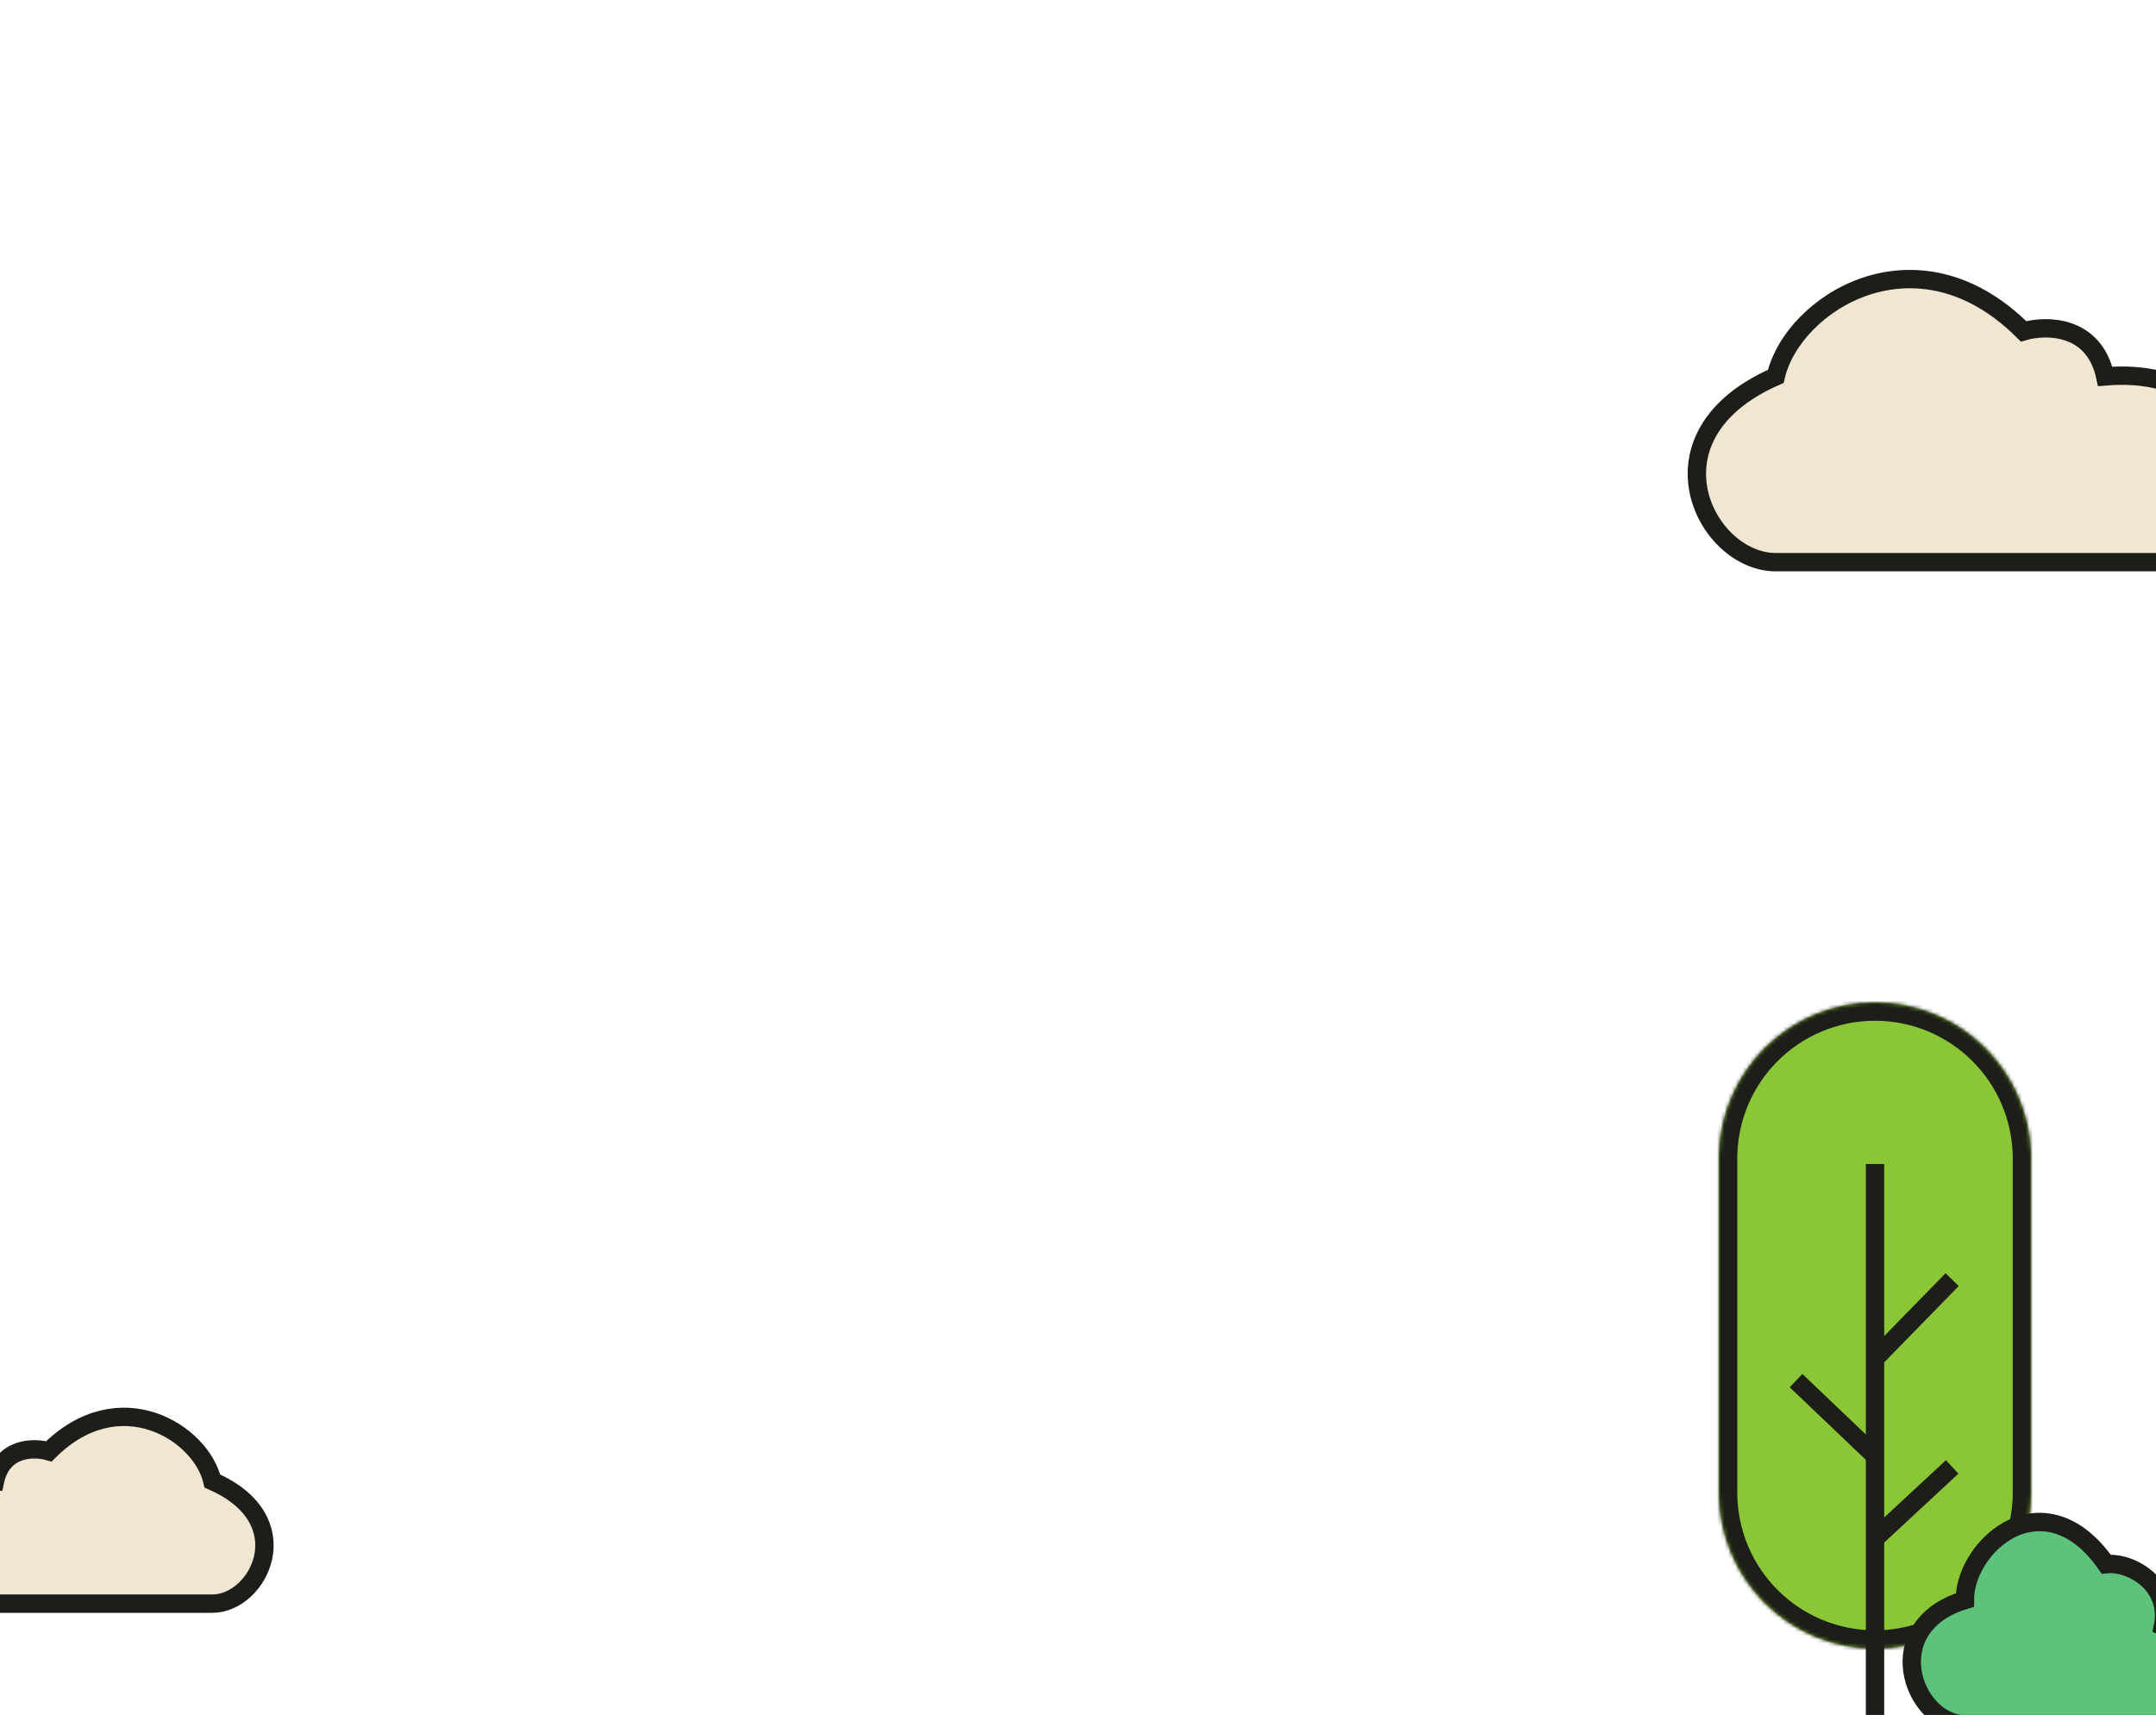 <svg width="587" height="467" viewBox="0 0 587 467" fill="none" xmlns="http://www.w3.org/2000/svg">
<g clip-path="url(#clip0_256_349)">
<path d="M483.482 102.493C446.687 118.591 464.318 153.086 483.482 153.086H586.968C617.63 153.086 619.163 98.66 573.17 102.493C570.104 88.388 557.072 88.439 550.94 90.228C521.81 61.099 488.082 82.562 483.482 102.493Z" fill="#F0E6D1" stroke="#1D1E19" stroke-width="5"/>
<path d="M57.825 403.311C82.105 413.934 70.47 436.696 57.825 436.696H-10.462C-30.695 436.696 -31.706 400.782 -1.357 403.311C0.666 394.004 9.265 394.038 13.312 395.218C32.533 375.997 54.79 390.16 57.825 403.311Z" fill="#F0E6D1" stroke="#1D1E19" stroke-width="5"/>
<mask id="path-3-inside-1_256_349" fill="white">
<path fill-rule="evenodd" clip-rule="evenodd" d="M552.974 313.963C552.595 303.236 548.168 293.027 540.552 285.411C532.582 277.441 521.772 272.963 510.5 272.963C499.228 272.963 488.418 277.441 480.448 285.411C472.832 293.027 468.405 303.236 468.026 313.963H468V315.463V406.463V406.963H468.003C468.133 418.054 472.596 428.663 480.448 436.515C488.418 444.486 499.228 448.963 510.5 448.963C521.772 448.963 532.582 444.486 540.552 436.515C548.404 428.663 552.867 418.054 552.997 406.963H553V406.463V315.463V313.963H552.974Z"/>
</mask>
<path fill-rule="evenodd" clip-rule="evenodd" d="M552.974 313.963C552.595 303.236 548.168 293.027 540.552 285.411C532.582 277.441 521.772 272.963 510.5 272.963C499.228 272.963 488.418 277.441 480.448 285.411C472.832 293.027 468.405 303.236 468.026 313.963H468V315.463V406.463V406.963H468.003C468.133 418.054 472.596 428.663 480.448 436.515C488.418 444.486 499.228 448.963 510.5 448.963C521.772 448.963 532.582 444.486 540.552 436.515C548.404 428.663 552.867 418.054 552.997 406.963H553V406.463V315.463V313.963H552.974Z" fill="#8AC636"/>
<path d="M540.552 285.411L544.088 281.876L544.088 281.876L540.552 285.411ZM552.974 313.963L547.977 314.14L548.147 318.963H552.974V313.963ZM480.448 285.411L483.983 288.947L480.448 285.411ZM468.026 313.963V318.963H472.853L473.023 314.14L468.026 313.963ZM468 313.963V308.963H463V313.963H468ZM468 406.963H463V411.963H468V406.963ZM468.003 406.963L473.003 406.905L472.945 401.963H468.003V406.963ZM480.448 436.515L476.912 440.051L476.912 440.051L480.448 436.515ZM540.552 436.515L544.088 440.051L540.552 436.515ZM552.997 406.963V401.963H548.055L547.997 406.905L552.997 406.963ZM553 406.963V411.963H558V406.963H553ZM553 313.963H558V308.963H553V313.963ZM537.017 288.947C543.737 295.667 547.643 304.675 547.977 314.14L557.97 313.787C557.547 301.798 552.6 290.388 544.088 281.876L537.017 288.947ZM510.5 277.963C520.446 277.963 529.984 281.914 537.017 288.947L544.088 281.876C535.18 272.968 523.098 267.963 510.5 267.963V277.963ZM483.983 288.947C491.016 281.914 500.554 277.963 510.5 277.963V267.963C497.902 267.963 485.82 272.968 476.912 281.876L483.983 288.947ZM473.023 314.14C473.357 304.675 477.263 295.667 483.983 288.947L476.912 281.876C468.4 290.388 463.453 301.798 463.03 313.787L473.023 314.14ZM468 318.963H468.026V308.963H468V318.963ZM473 315.463V313.963H463V315.463H473ZM473 406.463V315.463H463V406.463H473ZM473 406.963V406.463H463V406.963H473ZM468.003 401.963H468V411.963H468.003V401.963ZM463.003 407.022C463.149 419.418 468.136 431.275 476.912 440.051L483.984 432.98C477.055 426.051 473.118 416.691 473.003 406.905L463.003 407.022ZM476.912 440.051C485.82 448.959 497.902 453.963 510.5 453.963V443.963C500.554 443.963 491.016 440.013 483.983 432.98L476.912 440.051ZM510.5 453.963C523.098 453.963 535.18 448.959 544.088 440.051L537.017 432.98C529.984 440.013 520.446 443.963 510.5 443.963V453.963ZM544.088 440.051C552.864 431.275 557.851 419.418 557.997 407.022L547.997 406.905C547.882 416.691 543.945 426.051 537.017 432.98L544.088 440.051ZM553 401.963H552.997V411.963H553V401.963ZM548 406.463V406.963H558V406.463H548ZM548 315.463V406.463H558V315.463H548ZM548 313.963V315.463H558V313.963H548ZM552.974 318.963H553V308.963H552.974V318.963Z" fill="#1D1E19" mask="url(#path-3-inside-1_256_349)"/>
<path d="M510.5 471.463V418.963M510.5 316.963V369.963M510.5 369.963L531.5 348.463M510.5 369.963V396.463M510.5 396.463L489 375.963M510.5 396.463V418.963M510.5 418.963L531.5 399.463" stroke="#1D1E19" stroke-width="5"/>
<path d="M533.253 469.426L533.466 469.463H533.683H587.193H587.705L588.175 469.263C592.142 467.569 594.975 465.304 596.672 462.62C598.387 459.905 598.826 456.935 598.277 454.117C597.344 449.333 593.641 445.163 588.881 442.932C589.409 440.366 589.259 437.993 588.568 435.864C587.68 433.131 585.956 430.976 583.979 429.399C582.011 427.828 579.73 426.779 577.578 426.259C576.229 425.934 574.789 425.783 573.438 425.932C569.368 420.138 564.926 416.708 560.375 415.261C555.412 413.684 550.664 414.576 546.712 416.776C542.798 418.953 539.621 422.425 537.573 426.182C535.944 429.169 534.935 432.514 534.967 435.7C530.038 437.182 526.427 439.555 524.028 442.523C521.291 445.908 520.293 449.87 520.535 453.653C521.003 460.96 526.233 468.201 533.253 469.426Z" fill="#5DC27C" stroke="#1D1E19" stroke-width="5"/>
</g>
<defs>
<clipPath id="clip0_256_349">
<rect width="587" height="467" fill="white"/>
</clipPath>
</defs>
</svg>
